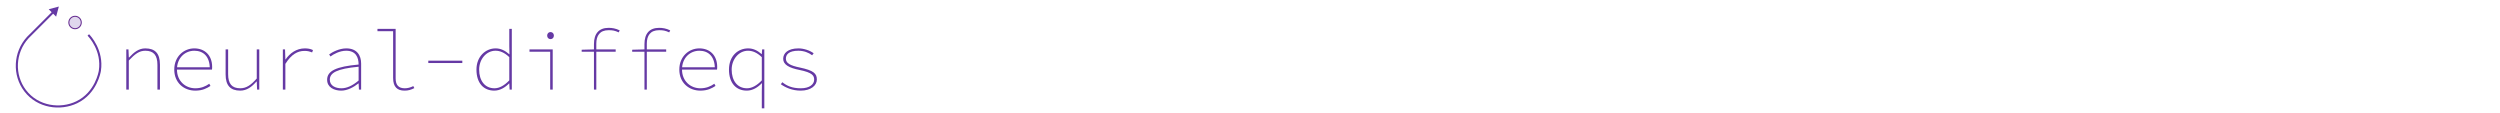 <?xml version="1.0" encoding="UTF-8"?><svg id="Layer_1" xmlns="http://www.w3.org/2000/svg" viewBox="0 0 2376 107.5"><defs><style>.cls-1{fill:#6539a4;}.cls-2{fill:#e0d7ed;stroke:#662d91;}.cls-2,.cls-3{stroke-miterlimit:10;}.cls-3{fill:none;stroke:#6539a4;stroke-width:2px;}</style></defs><g><path class="cls-1" d="M120.02,46.94h2.08l.32,7.68h.32c4.56-4.96,9.12-8.64,15.36-8.64,9.36,0,13.92,4.88,13.92,15.36v23.84h-2.4v-23.52c0-9.04-3.44-13.44-11.52-13.44-5.76,0-9.76,3.04-15.68,9.28v27.68h-2.4V46.94Z"/><path class="cls-1" d="M165.62,66.14c0-12.48,9.12-20.16,19.04-20.16s16.96,6.56,16.96,17.6c0,.8,0,1.6-.16,2.56h-35.04v-2.24h34.4l-1.44,1.28c0-11.52-6.08-16.96-14.72-16.96s-16.48,6.56-16.48,17.76,8.16,17.92,17.44,17.92c5.44,0,9.68-1.76,13.28-4.32l1.12,2.08c-3.36,2.16-7.44,4.48-14.4,4.48-10.88,0-20-7.52-20-20Z"/><path class="cls-1" d="M214.42,70.78v-23.84h2.4v23.52c0,9.04,3.44,13.44,11.52,13.44,5.76,0,10.08-2.96,15.68-9.28v-27.68h2.4v38.24h-2.08l-.32-7.68h-.32c-4.24,4.96-9.12,8.64-15.36,8.64-9.36,0-13.92-4.88-13.92-15.36Z"/><path class="cls-1" d="M268.82,46.94h2.08l.32,9.6h.16c4.16-6.08,10.48-10.56,18.32-10.56,2.48,0,5.28,.32,7.76,1.6l-.8,2.24c-2.88-1.04-4.24-1.44-7.28-1.44-6.64,0-12.56,3.36-18.16,12.32v24.48h-2.4V46.94Z"/><path class="cls-1" d="M310.9,75.82c0-8.56,8.8-12.56,29.92-14.48,0-6.72-2.56-13.12-11.84-13.12-6.08,0-11.92,3.2-14.88,5.44l-1.28-1.92c2.72-2.08,9.44-5.76,16.32-5.76,10.16,0,14.08,6.72,14.08,14.4v24.8h-2.08l-.32-5.92h-.16c-4.48,3.6-10.56,6.88-16.32,6.88-6.72,0-13.44-3.04-13.44-10.32Zm29.92,.72v-13.12c-20.64,1.92-27.36,5.76-27.36,12.32,0,5.92,5.6,8.16,11.04,8.16,5.12,0,10.56-2.48,16.32-7.36Z"/><path class="cls-1" d="M373.62,74.14V29.66h-14.88v-2.24h17.28v47.2c0,6.24,2.88,9.28,8.64,9.28,2.56,0,5.28-.64,8.16-2.08l.96,1.92c-3.2,1.6-5.6,2.4-9.28,2.4-6.88,0-10.88-3.44-10.88-12Z"/><path class="cls-1" d="M407.06,57.66h32.32v2.24h-32.32v-2.24Z"/><path class="cls-1" d="M452.82,66.14c0-12.32,8.56-20.16,18.24-20.16,4.88,0,8.96,2.08,12.96,5.6h.16l-.16-8V27.42h2.4v57.76h-2.08l-.32-5.92h-.16c-3.44,3.6-8.48,6.88-14.08,6.88-10.08,0-16.96-7.04-16.96-20Zm31.2,10.24v-22.08c-4.64-4.4-8.88-6.08-13.12-6.08-8.64,0-15.52,8-15.52,17.92,0,10.56,5.44,17.76,14.56,17.76,4.72,0,9.52-2.72,14.08-7.52Z"/><path class="cls-1" d="M522.9,49.18h-19.68v-2.24h22.08v38.24h-2.4V49.18Zm-2.88-15.36c0-2.08,1.44-3.36,3.2-3.36s3.2,1.28,3.2,3.36-1.44,3.36-3.2,3.36-3.2-1.28-3.2-3.36Z"/><path class="cls-1" d="M552.82,47.26l11.68-.32h20.64v2.24h-32.32v-1.92Zm11.68-5.44c0-9.76,4.64-15.36,13.92-15.36,3.28,0,6.56,.48,10.56,2.4l-.96,1.92c-3.68-1.76-5.92-2.08-9.6-2.08-8.48,0-11.68,5.28-11.68,12.8v43.68h-2.24V41.82Z"/><path class="cls-1" d="M600.82,47.26l11.68-.32h20.64v2.24h-32.32v-1.92Zm11.68-5.44c0-9.76,4.64-15.36,13.92-15.36,3.28,0,6.56,.48,10.56,2.4l-.96,1.92c-3.68-1.76-5.92-2.08-9.6-2.08-8.48,0-11.68,5.28-11.68,12.8v43.68h-2.24V41.82Z"/><path class="cls-1" d="M645.62,66.14c0-12.48,9.12-20.16,19.04-20.16s16.96,6.56,16.96,17.6c0,.8,0,1.6-.16,2.56h-35.04v-2.24h34.4l-1.44,1.28c0-11.52-6.08-16.96-14.72-16.96s-16.48,6.56-16.48,17.76,8.16,17.92,17.44,17.92c5.44,0,9.68-1.76,13.28-4.32l1.12,2.08c-3.36,2.16-7.44,4.48-14.4,4.48-10.88,0-20-7.52-20-20Z"/><path class="cls-1" d="M724.02,86.94l.16-7.84h-.16c-3.68,3.84-8.64,7.04-14.24,7.04-10.08,0-16.96-7.04-16.96-20s8.56-20.16,18.24-20.16c4.96,0,8.88,2.08,12.8,5.44h.16l.32-4.48h2.08v56h-2.4v-16Zm0-10.56v-22.08c-4.64-4.4-8.88-6.08-13.12-6.08-8.64,0-15.52,8-15.52,17.92,0,10.56,5.44,17.76,14.56,17.76,4.72,0,9.52-2.72,14.08-7.52Z"/><path class="cls-1" d="M742.09,80.06l1.44-1.92c4.16,3.36,9.2,5.76,17.6,5.76s12.64-3.84,12.64-8.16c0-3.68-1.28-6.72-14.08-9.28-9.6-1.92-15.36-4.96-15.36-10.56,0-5.28,4.4-9.92,14.56-9.92,4.88,0,10.8,1.92,14.4,4.64l-1.44,1.92c-3.36-2.56-7.76-4.32-13.12-4.32-9.04,0-11.84,3.68-11.84,7.52,0,4.32,4.16,6.56,13.12,8.4,13.44,2.8,16.32,5.84,16.32,11.44s-5.6,10.56-15.36,10.56c-8,0-14.4-2.88-18.88-6.08Z"/></g><g><g><path class="cls-3" d="M83.92,33.21c1.44,1.48,13.89,14.74,11,34-.16,1.07-3.52,21.1-22,30-15.48,7.45-36.92,4.83-49-11-11.41-14.94-10.43-36.37,2.5-50.5,8.14-8.14,16.28-16.28,24.43-24.43"/><polygon class="cls-1" points="53.34 15.84 55.92 6.21 46.29 8.79 53.34 15.84"/></g><circle class="cls-2" cx="71.34" cy="21.38" r="5.9" transform="translate(48.64 92.32) rotate(-88.94)"/></g></svg>